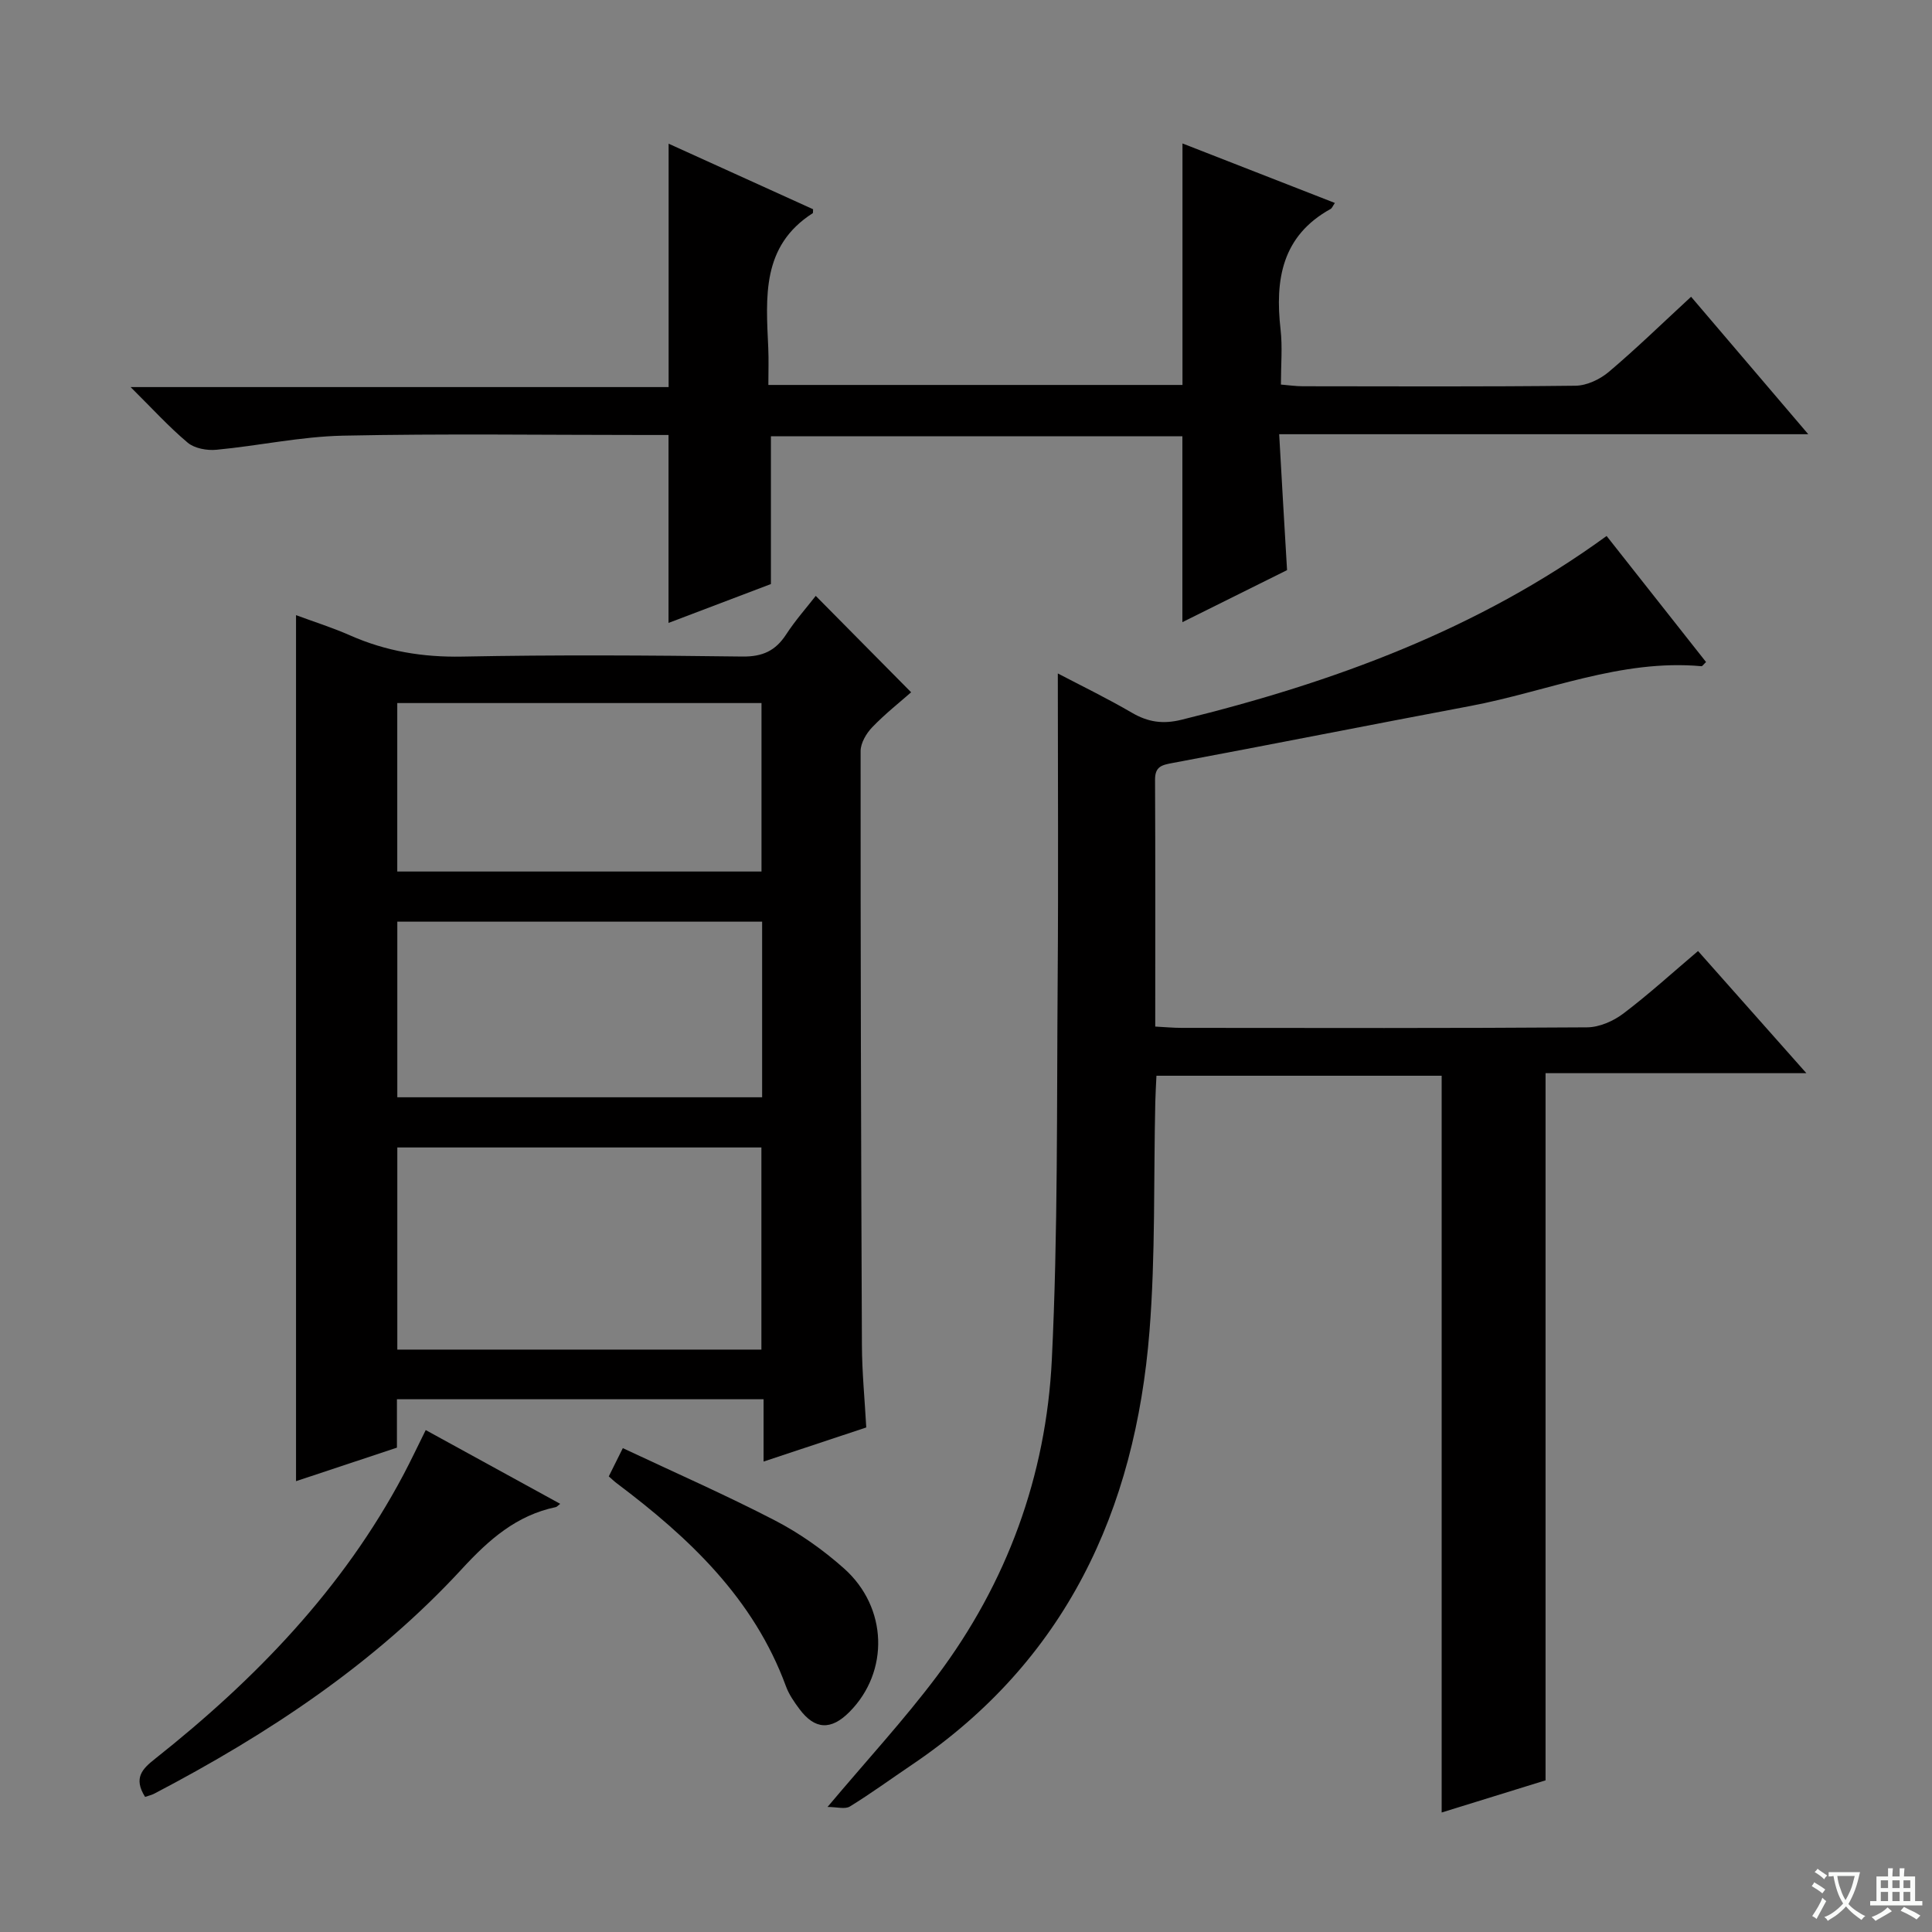 <svg enable-background="new 0 0 400 400" viewBox="0 0 400 400" xmlns="http://www.w3.org/2000/svg"><rect x="0" y="0" width="400" height="400" fill="#808080" stroke="none"/><path d="m377.9 391.2c-.2.3-.4.5-.6.8-.7-.6-1.4-1-2.2-1.5.2-.3.4-.5.5-.8.6.4 1.4.8 2.3 1.5zm-1.8 6.1c-.2-.2-.5-.4-.9-.6.4-.6.8-1.2 1.2-1.9s.7-1.3.9-1.9c.3.3.5.5.8.7-.7 1.3-1.4 2.6-2 3.7zm2.2-9c-.3.3-.5.5-.6.8-.6-.6-1.3-1.1-2-1.5.3-.3.5-.5.6-.7.6.5 1.3.9 2 1.4zm.3.2v-.9h2 4.5c-.3 1.3-.6 2.5-1 3.6s-.9 2.1-1.4 3c.4.5 1 1 1.6 1.4s1.2.8 1.9 1.1c-.3.2-.5.4-.8.8-.4-.3-1-.7-1.6-1.2s-1.2-1.1-1.6-1.6c-.5.6-1.1 1.1-1.7 1.6s-1.4.9-2.1 1.4c-.1-.3-.3-.5-.7-.8.6-.2 1.2-.5 1.9-1s1.4-1.1 2-1.8c-.5-.8-.9-1.6-1.2-2.5s-.6-2-.8-3.2c-.4.1-.7.1-1 .1zm2.5 2.7c.3 1 .7 1.7 1 2.2.3-.5.6-1.1 1-2s.6-1.9.9-3h-3.2-.4c.1.9.3 1.8.7 2.8z" fill="#fafbfa"/><path d="m396.5 388.5v1.5 3.6h1.5v.9c-.4 0-1 0-1.7 0h-7.9c-.5 0-.9 0-1.2 0v-.9h1.3v-3.5c0-.7 0-1.2 0-1.6h2.4c0-.8 0-1.4 0-1.7h1c0 .3-.1.8-.1 1.7h1.5c0-.8 0-1.4 0-1.7h1c0 .3-.1.9-.1 1.7zm-8.2 9.2c-.2-.3-.5-.5-.8-.8.8-.3 1.4-.6 1.9-.9s1-.7 1.4-1.1c.3.3.6.5.9.8-1.6 1-2.8 1.6-3.4 2zm2.6-6.8v-1.6h-1.5v1.6zm0 2.7v-1.9h-1.5v1.9zm2.4-2.7v-1.6h-1.5v1.6zm0 2.7v-1.9h-1.5v1.9zm.2 2 .7-.8c.4.2.9.5 1.6.8s1.3.7 1.8 1c-.3.3-.5.5-.8.8-.4-.3-1.5-1-3.3-1.8zm2-4.7v-1.6h-1.4v1.6zm0 2.7v-1.9h-1.4v1.9z" fill="#fafbfa"/><g fill="#010000"><path d="m351.56 196.9c7.24 8.17 14.39 16.23 22.43 25.29-18.82 0-36.47 0-54 0v146.41c-6.69 2.07-14.09 4.36-21.51 6.66 0-51.07 0-101.64 0-152.54-19.44 0-39.02 0-59.05 0-.09 1.96-.2 3.72-.24 5.49-.36 15.8.05 31.67-1.2 47.4-2.95 37.13-17.37 68.31-49.21 89.78-4.27 2.88-8.44 5.93-12.83 8.63-1 .61-2.7.09-4.62.09 8.15-9.69 15.83-18.01 22.6-27.02 14.56-19.37 22.66-41.53 23.84-65.58 1.28-26.26 1.01-52.59 1.21-78.9.16-20.96.03-41.93.03-63.18 4.71 2.47 10.14 5.1 15.33 8.13 3.36 1.96 6.43 2.41 10.31 1.45 31.39-7.72 61.34-18.66 87.98-38.04 6.89 8.73 13.75 17.43 20.59 26.1-.53.48-.76.88-.96.86-16.68-1.51-31.94 5.24-47.85 8.24-20.55 3.87-41.05 7.94-61.6 11.79-2.24.42-3.68.7-3.67 3.47.08 16.82.04 33.64.04 51.11 1.96.1 3.71.27 5.45.27 27.99.02 55.99.09 83.98-.11 2.52-.02 5.42-1.29 7.48-2.85 5.3-4.01 10.23-8.51 15.47-12.95z"/><path d="m179.35 295.54c-7.07 2.35-13.76 4.57-21.26 7.06 0-4.61 0-8.61 0-12.9-25.6 0-50.52 0-75.91 0v10.02c-7.12 2.37-13.87 4.61-20.89 6.94 0-59.79 0-119.1 0-179.3 3.72 1.38 7.55 2.58 11.21 4.2 7.43 3.28 15.04 4.54 23.22 4.38 19.32-.38 38.65-.26 57.98-.01 4.17.05 6.85-1.18 9.06-4.57 1.89-2.91 4.22-5.53 6.13-7.99 6.5 6.57 12.89 13.03 19.75 19.96-2.26 1.99-5.34 4.42-8.03 7.21-1.24 1.28-2.43 3.29-2.43 4.97-.02 40.98.09 81.97.27 122.95.02 5.63.58 11.25.9 17.08zm-21.71-57.97c-25.33 0-50.36 0-75.38 0v41.85h75.38c0-14.17 0-27.94 0-41.85zm.15-46.75c-25.45 0-50.49 0-75.53 0v36.36h75.53c0-12.22 0-24.03 0-36.36zm-.13-45.26c-25.31 0-50.35 0-75.41 0v34.88h75.41c0-11.83 0-23.26 0-34.88z"/><path d="m266.47 118.04c-7.22 3.59-14.62 7.26-21.67 10.77 0-12.95 0-25.66 0-38.49-28.34 0-56.76 0-85.19 0v30.6c-6.71 2.55-13.93 5.29-21.2 8.05 0-12.94 0-25.51 0-38.91-1.47 0-3.21 0-4.96 0-20.83 0-41.66-.3-62.48.14-8.74.19-17.43 2.1-26.17 2.92-1.95.19-4.52-.28-5.94-1.47-3.91-3.28-7.37-7.1-11.82-11.51h111.39c0-16.87 0-33.26 0-50.39 10.03 4.55 20.02 9.08 29.91 13.57-.04.5.01.77-.07.82-10.65 6.8-9.68 17.41-9.21 27.89.11 2.46.02 4.93.02 7.67h85.74c0-16.49 0-32.99 0-50 10.33 4.04 20.88 8.16 31.55 12.32-.48.71-.61 1.09-.86 1.23-10.12 5.58-11.56 14.67-10.38 25 .41 3.6.07 7.29.07 11.37 1.68.14 3.1.35 4.52.35 18.83.02 37.66.11 56.48-.11 2.33-.03 5.04-1.31 6.87-2.85 5.71-4.83 11.07-10.05 17.05-15.57 7.92 9.29 15.75 18.47 24.26 28.46-36.73 0-72.68 0-109.54 0 .54 9.67 1.06 18.56 1.63 28.14z"/><path d="m30.04 372.03c-2.48-3.93-.55-5.82 2.04-7.87 20.77-16.45 38.93-35.21 51.47-58.87 1.54-2.91 2.94-5.89 4.59-9.21 9.39 5.15 18.49 10.15 27.84 15.27-.47.36-.67.63-.91.68-8.15 1.71-13.81 6.7-19.4 12.76-18.1 19.65-40.11 34.2-63.66 46.53-.55.3-1.18.44-1.97.71z"/><path d="m126.04 305.67c.81-1.63 1.59-3.2 2.91-5.85 10.64 5.01 21.22 9.65 31.47 14.96 5.12 2.65 9.98 6.09 14.3 9.93 9.11 8.09 9.41 21.41 1.16 29.72-3.82 3.85-7.17 3.7-10.37-.6-1.09-1.46-2.17-3.02-2.79-4.71-6.67-18.16-20.02-30.73-34.97-41.98-.53-.39-1-.85-1.71-1.47z"/></g></svg>